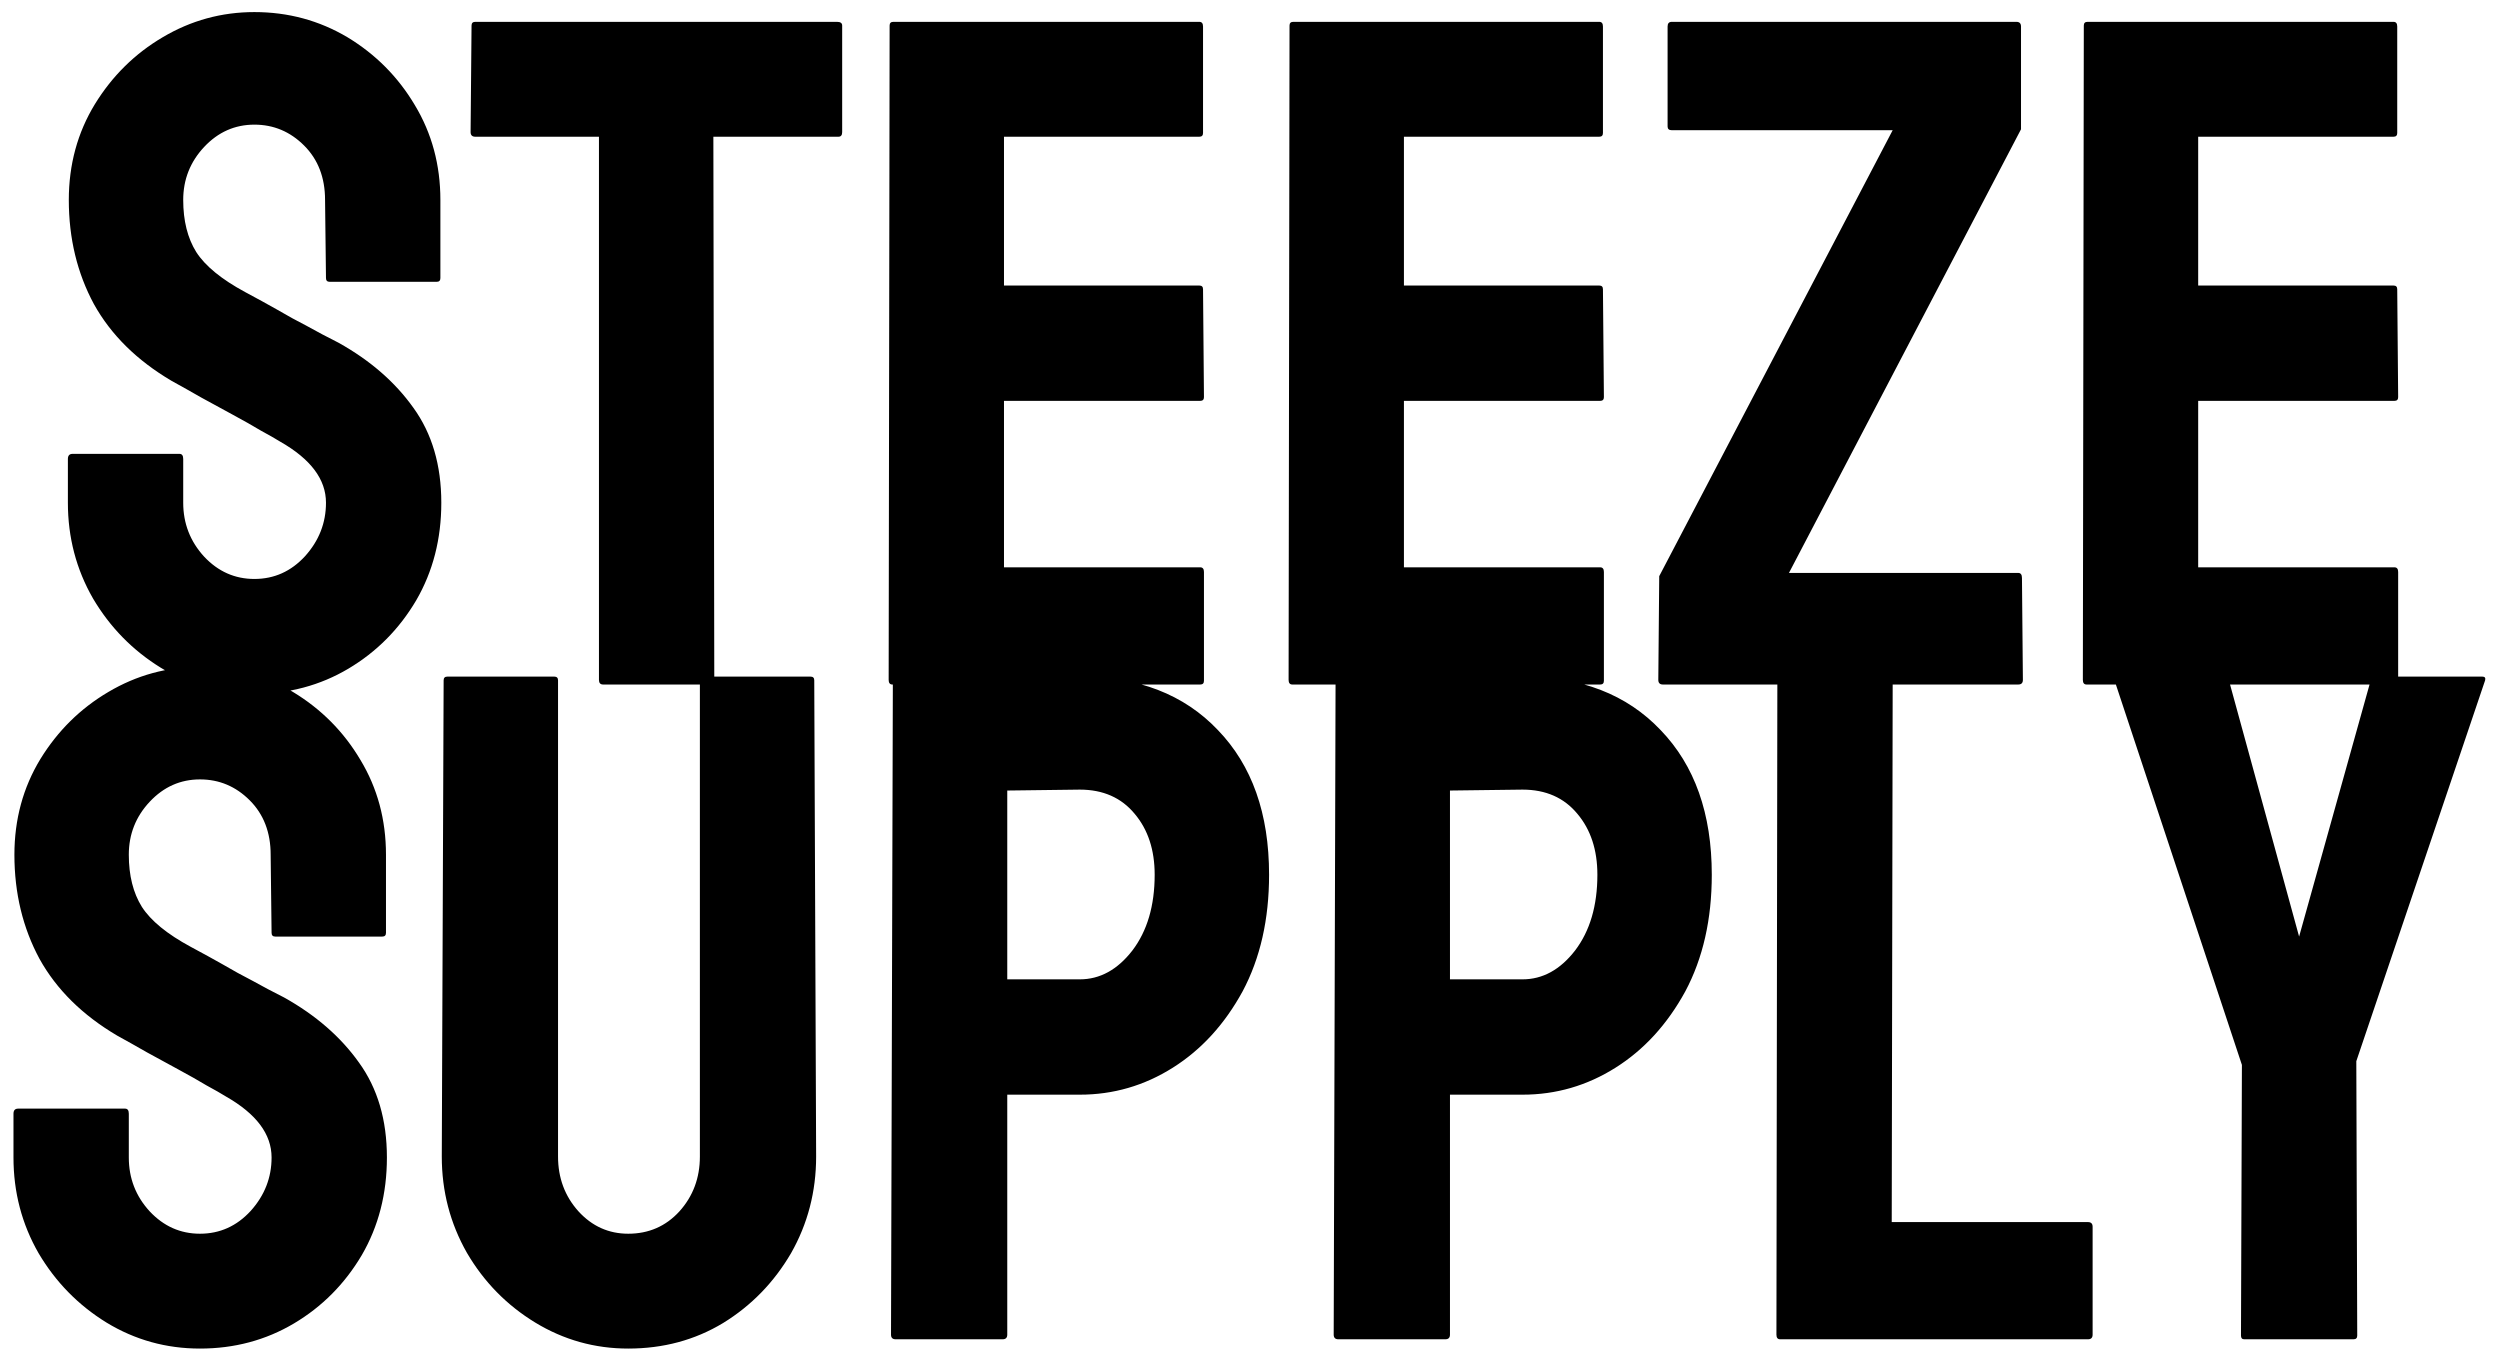 <svg width="84" height="46" viewBox="0 0 84 46" fill="none" xmlns="http://www.w3.org/2000/svg">
<path d="M8.547 23.312C7.411 23.312 6.365 23.021 5.406 22.438C4.458 21.854 3.698 21.078 3.125 20.109C2.562 19.13 2.281 18.057 2.281 16.891V15.422C2.281 15.307 2.333 15.25 2.438 15.25H6.031C6.115 15.25 6.156 15.307 6.156 15.422V16.891C6.156 17.588 6.391 18.193 6.859 18.703C7.328 19.203 7.891 19.453 8.547 19.453C9.214 19.453 9.781 19.198 10.25 18.688C10.719 18.167 10.953 17.568 10.953 16.891C10.953 16.109 10.443 15.427 9.422 14.844C9.255 14.74 9.036 14.615 8.766 14.469C8.505 14.312 8.193 14.135 7.828 13.938C7.464 13.74 7.109 13.547 6.766 13.359C6.422 13.162 6.089 12.974 5.766 12.797C4.599 12.109 3.729 11.25 3.156 10.219C2.594 9.177 2.312 8.01 2.312 6.719C2.312 5.531 2.604 4.458 3.188 3.5C3.771 2.552 4.531 1.802 5.469 1.25C6.417 0.688 7.443 0.406 8.547 0.406C9.682 0.406 10.724 0.688 11.672 1.25C12.62 1.823 13.375 2.583 13.938 3.531C14.51 4.479 14.797 5.542 14.797 6.719V9.344C14.797 9.427 14.755 9.469 14.672 9.469H11.078C10.995 9.469 10.953 9.427 10.953 9.344L10.922 6.719C10.922 5.969 10.688 5.359 10.219 4.891C9.75 4.422 9.193 4.188 8.547 4.188C7.891 4.188 7.328 4.438 6.859 4.938C6.391 5.438 6.156 6.031 6.156 6.719C6.156 7.417 6.302 8 6.594 8.469C6.896 8.938 7.443 9.385 8.234 9.812C8.318 9.854 8.51 9.958 8.812 10.125C9.115 10.292 9.448 10.479 9.812 10.688C10.188 10.885 10.526 11.068 10.828 11.234C11.13 11.391 11.312 11.484 11.375 11.516C12.438 12.109 13.276 12.838 13.891 13.703C14.516 14.568 14.828 15.63 14.828 16.891C14.828 18.109 14.547 19.203 13.984 20.172C13.412 21.141 12.651 21.906 11.703 22.469C10.755 23.031 9.703 23.312 8.547 23.312ZM23.875 23H20.266C20.172 23 20.125 22.948 20.125 22.844V4.594H15.969C15.865 4.594 15.812 4.542 15.812 4.438L15.844 0.859C15.844 0.776 15.885 0.734 15.969 0.734H28.125C28.24 0.734 28.297 0.776 28.297 0.859V4.438C28.297 4.542 28.255 4.594 28.172 4.594H23.969L24 22.844C24 22.948 23.958 23 23.875 23ZM40.328 23H29.984C29.901 23 29.859 22.948 29.859 22.844L29.891 0.859C29.891 0.776 29.932 0.734 30.016 0.734H40.297C40.38 0.734 40.422 0.786 40.422 0.891V4.469C40.422 4.552 40.38 4.594 40.297 4.594H33.734V9.594H40.297C40.38 9.594 40.422 9.635 40.422 9.719L40.453 13.344C40.453 13.427 40.411 13.469 40.328 13.469H33.734V19.062H40.328C40.411 19.062 40.453 19.115 40.453 19.219V22.875C40.453 22.958 40.411 23 40.328 23ZM53.766 23H43.422C43.339 23 43.297 22.948 43.297 22.844L43.328 0.859C43.328 0.776 43.37 0.734 43.453 0.734H53.734C53.818 0.734 53.859 0.786 53.859 0.891V4.469C53.859 4.552 53.818 4.594 53.734 4.594H47.172V9.594H53.734C53.818 9.594 53.859 9.635 53.859 9.719L53.891 13.344C53.891 13.427 53.849 13.469 53.766 13.469H47.172V19.062H53.766C53.849 19.062 53.891 19.115 53.891 19.219V22.875C53.891 22.958 53.849 23 53.766 23ZM67.812 23H55.875C55.771 23 55.719 22.948 55.719 22.844L55.75 19.359L63.594 4.375H56.172C56.078 4.375 56.031 4.333 56.031 4.25V0.891C56.031 0.786 56.078 0.734 56.172 0.734H67.75C67.854 0.734 67.906 0.786 67.906 0.891V4.344L60.109 19.25H67.812C67.896 19.25 67.938 19.307 67.938 19.422L67.969 22.844C67.969 22.948 67.917 23 67.812 23ZM80.453 23H70.109C70.026 23 69.984 22.948 69.984 22.844L70.016 0.859C70.016 0.776 70.057 0.734 70.141 0.734H80.422C80.505 0.734 80.547 0.786 80.547 0.891V4.469C80.547 4.552 80.505 4.594 80.422 4.594H73.859V9.594H80.422C80.505 9.594 80.547 9.635 80.547 9.719L80.578 13.344C80.578 13.427 80.537 13.469 80.453 13.469H73.859V19.062H80.453C80.537 19.062 80.578 19.115 80.578 19.219V22.875C80.578 22.958 80.537 23 80.453 23ZM6.719 45.312C5.583 45.312 4.536 45.021 3.578 44.438C2.63 43.854 1.87 43.078 1.297 42.109C0.734 41.13 0.453 40.057 0.453 38.891V37.422C0.453 37.307 0.505 37.25 0.609 37.25H4.203C4.286 37.25 4.328 37.307 4.328 37.422V38.891C4.328 39.589 4.562 40.193 5.031 40.703C5.5 41.203 6.062 41.453 6.719 41.453C7.385 41.453 7.953 41.198 8.422 40.688C8.891 40.167 9.125 39.568 9.125 38.891C9.125 38.109 8.615 37.427 7.594 36.844C7.427 36.74 7.208 36.615 6.938 36.469C6.677 36.312 6.365 36.135 6 35.938C5.635 35.74 5.281 35.547 4.938 35.359C4.594 35.161 4.26 34.974 3.938 34.797C2.771 34.109 1.901 33.25 1.328 32.219C0.766 31.177 0.484 30.01 0.484 28.719C0.484 27.531 0.776 26.458 1.359 25.5C1.943 24.552 2.703 23.802 3.641 23.25C4.589 22.688 5.615 22.406 6.719 22.406C7.854 22.406 8.896 22.688 9.844 23.25C10.792 23.823 11.547 24.583 12.109 25.531C12.682 26.479 12.969 27.542 12.969 28.719V31.344C12.969 31.427 12.927 31.469 12.844 31.469H9.25C9.167 31.469 9.125 31.427 9.125 31.344L9.094 28.719C9.094 27.969 8.859 27.359 8.391 26.891C7.922 26.422 7.365 26.188 6.719 26.188C6.062 26.188 5.5 26.438 5.031 26.938C4.562 27.438 4.328 28.031 4.328 28.719C4.328 29.417 4.474 30 4.766 30.469C5.068 30.938 5.615 31.385 6.406 31.812C6.49 31.854 6.682 31.958 6.984 32.125C7.286 32.292 7.62 32.479 7.984 32.688C8.359 32.885 8.698 33.068 9 33.234C9.302 33.391 9.484 33.484 9.547 33.516C10.609 34.109 11.448 34.839 12.062 35.703C12.688 36.568 13 37.63 13 38.891C13 40.109 12.719 41.203 12.156 42.172C11.583 43.141 10.823 43.906 9.875 44.469C8.927 45.031 7.875 45.312 6.719 45.312ZM21.109 45.312C19.984 45.312 18.943 45.021 17.984 44.438C17.026 43.854 16.26 43.073 15.688 42.094C15.125 41.104 14.844 40.026 14.844 38.859L14.906 22.859C14.906 22.776 14.948 22.734 15.031 22.734H18.625C18.708 22.734 18.75 22.776 18.75 22.859V38.859C18.75 39.578 18.979 40.193 19.438 40.703C19.896 41.203 20.453 41.453 21.109 41.453C21.797 41.453 22.37 41.203 22.828 40.703C23.287 40.193 23.516 39.578 23.516 38.859V22.859C23.516 22.776 23.557 22.734 23.641 22.734H27.234C27.318 22.734 27.359 22.776 27.359 22.859L27.422 38.859C27.422 40.036 27.141 41.12 26.578 42.109C26.005 43.089 25.245 43.87 24.297 44.453C23.349 45.026 22.287 45.312 21.109 45.312ZM33.688 45H30.094C29.99 45 29.938 44.948 29.938 44.844L30 22.859C30 22.776 30.042 22.734 30.125 22.734H36.281C38.24 22.734 39.786 23.333 40.922 24.531C42.068 25.719 42.641 27.338 42.641 29.391C42.641 30.891 42.344 32.198 41.75 33.312C41.146 34.417 40.365 35.271 39.406 35.875C38.448 36.479 37.406 36.781 36.281 36.781H33.844V44.844C33.844 44.948 33.792 45 33.688 45ZM36.281 26.531L33.844 26.562V32.906H36.281C36.958 32.906 37.547 32.583 38.047 31.938C38.547 31.281 38.797 30.432 38.797 29.391C38.797 28.557 38.573 27.875 38.125 27.344C37.677 26.802 37.062 26.531 36.281 26.531ZM48.562 45H44.969C44.865 45 44.812 44.948 44.812 44.844L44.875 22.859C44.875 22.776 44.917 22.734 45 22.734H51.156C53.115 22.734 54.661 23.333 55.797 24.531C56.943 25.719 57.516 27.338 57.516 29.391C57.516 30.891 57.219 32.198 56.625 33.312C56.021 34.417 55.24 35.271 54.281 35.875C53.323 36.479 52.281 36.781 51.156 36.781H48.719V44.844C48.719 44.948 48.667 45 48.562 45ZM51.156 26.531L48.719 26.562V32.906H51.156C51.833 32.906 52.422 32.583 52.922 31.938C53.422 31.281 53.672 30.432 53.672 29.391C53.672 28.557 53.448 27.875 53 27.344C52.552 26.802 51.938 26.531 51.156 26.531ZM70.156 45H59.812C59.729 45 59.688 44.948 59.688 44.844L59.719 22.891C59.719 22.787 59.771 22.734 59.875 22.734H63.438C63.542 22.734 63.594 22.787 63.594 22.891L63.562 41.062H70.156C70.26 41.062 70.312 41.115 70.312 41.219V44.844C70.312 44.948 70.26 45 70.156 45ZM79.078 45H75.406C75.333 45 75.297 44.958 75.297 44.875L75.328 35.781L71.047 22.859C71.026 22.776 71.057 22.734 71.141 22.734H74.703C74.807 22.734 74.87 22.776 74.891 22.859L77.25 31.469L79.656 22.859C79.677 22.776 79.729 22.734 79.812 22.734H83.406C83.49 22.734 83.521 22.776 83.5 22.859L79.172 35.656L79.203 44.875C79.203 44.958 79.162 45 79.078 45Z" fill="black"/>
</svg>
